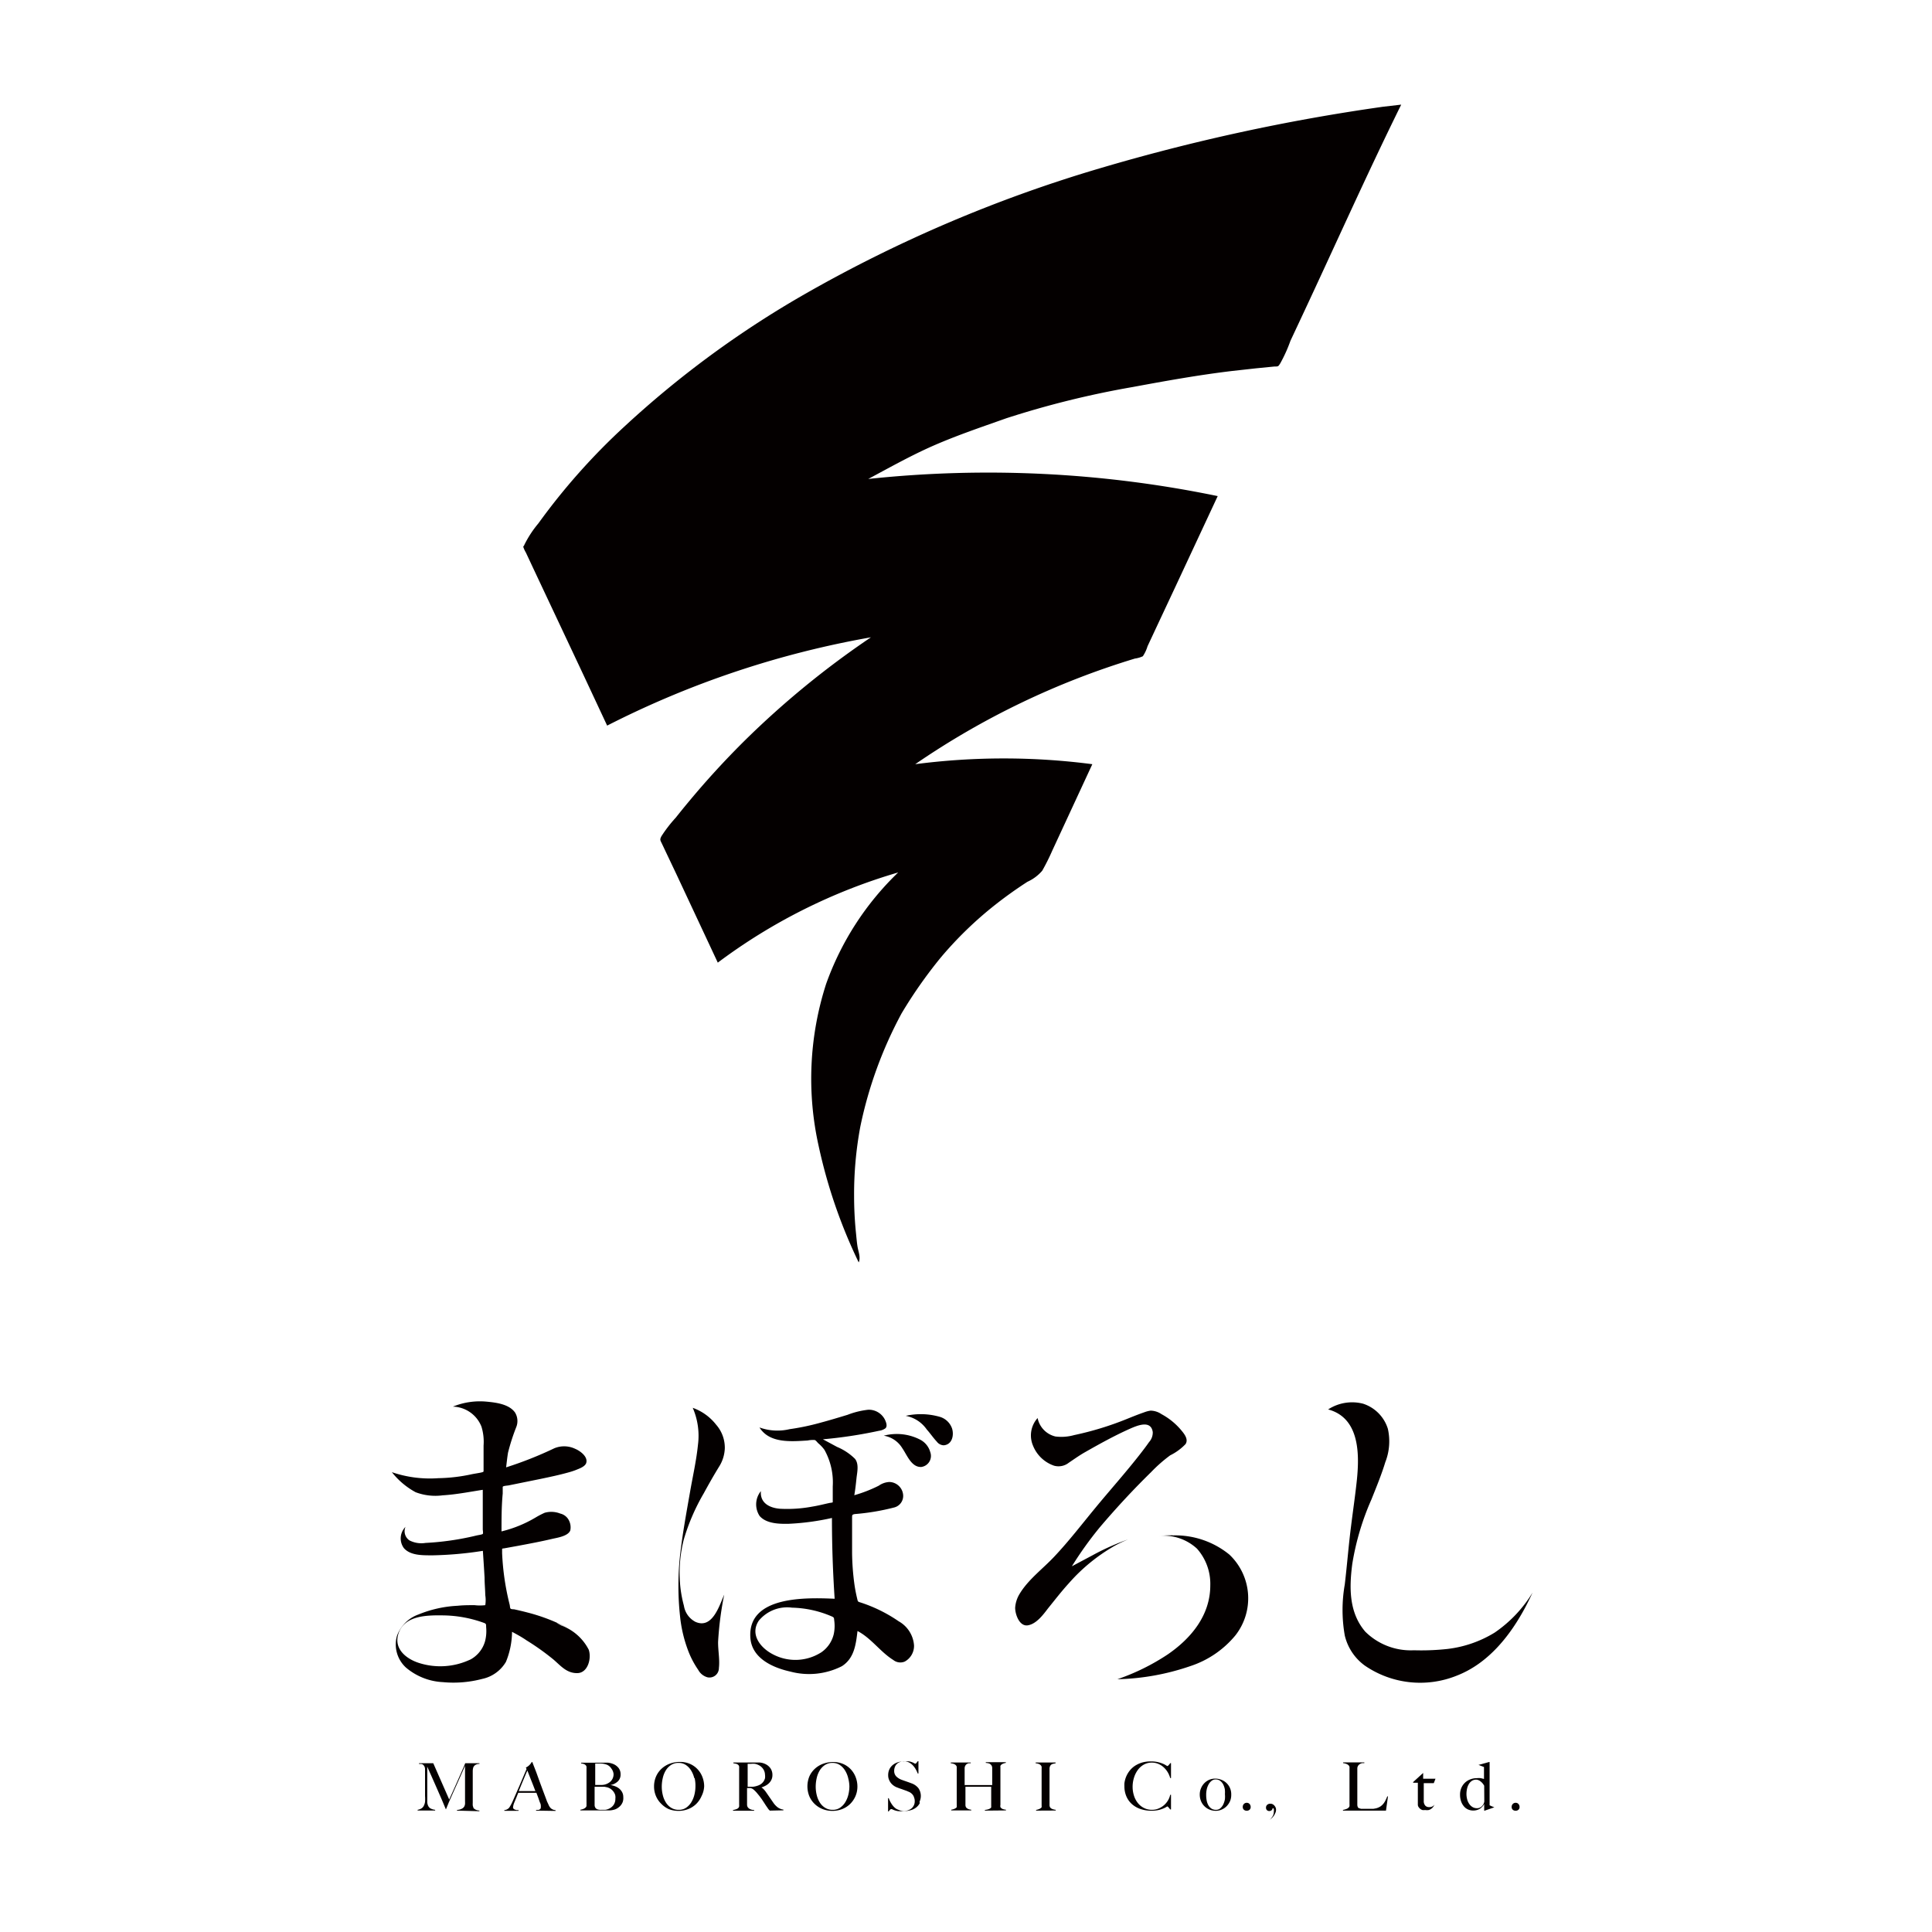 <svg xmlns="http://www.w3.org/2000/svg" viewBox="0 0 16 16"><title>favicon</title><g transform="scale(.083, .083)"><path d="M85.89,159.9c-.29-.09-.29-.07-.36-.38-.12-.5-.22-1-.29-1.53a25,25,0,0,1-.22-3c0-.92,0-1.85,0-2.77,0-.26,0-.53,0-.79s0-.31.27-.36a22.91,22.91,0,0,0,3.9-.65,1.19,1.19,0,0,0,.92-1.3,1.41,1.41,0,0,0-1.38-1.25,2,2,0,0,0-1.05.37,13.89,13.89,0,0,1-2.44.95c.1-.56.16-1.13.22-1.7s.27-1.4-.15-1.93a5.61,5.61,0,0,0-1.79-1.19l-1.41-.76a45.13,45.13,0,0,0,5.6-.85,1.39,1.39,0,0,0,.64-.25c.22-.22.06-.61-.05-.85a1.8,1.8,0,0,0-1.66-1,8.19,8.19,0,0,0-2.08.51c-.89.27-1.78.54-2.68.78a23.83,23.83,0,0,1-3.1.65,5.28,5.28,0,0,1-3-.17c1,1.6,3.16,1.4,4.81,1.3a2.64,2.64,0,0,1,.67-.05c.13,0,.28.23.39.33a3.68,3.68,0,0,1,.61.65,6.66,6.66,0,0,1,.83,3.65c0,.41,0,.83,0,1.24,0,.06,0,.3,0,.34s-.29.06-.36.08c-.55.12-1.09.26-1.65.35a13.51,13.51,0,0,1-3.26.22c-1-.08-2-.55-1.9-1.76a2.1,2.1,0,0,0-.12,2.49c.69.78,2,.79,2.92.77a24.82,24.82,0,0,0,4.29-.58c0,2.69.09,5.37.27,8.06-2.79-.12-8.7-.32-8.41,3.89.14,2.07,2.27,3,4,3.38a7.23,7.23,0,0,0,5.13-.54c1.24-.79,1.4-2.17,1.56-3.51,1.37.71,2.27,2.08,3.57,2.89a1.13,1.13,0,0,0,1.14.16,1.78,1.78,0,0,0,.93-1.62,3,3,0,0,0-1.53-2.4A14.71,14.71,0,0,0,85.89,159.9Zm-4,5a4.79,4.79,0,0,1-4.74.18c-1.27-.64-2.35-2-1.44-3.37a3.67,3.67,0,0,1,3.32-1.3,10.57,10.57,0,0,1,4,.89c.21.1.18.16.21.4a3.94,3.94,0,0,1-.05,1.35,3.05,3.05,0,0,1-1.28,1.84C81.11,165.45,82.65,164.42,81.88,164.93Zm-9.57-20.46a3.47,3.47,0,0,0-.86-2.28,5.16,5.16,0,0,0-2.34-1.69,7,7,0,0,1,.52,3.7c-.16,1.58-.52,3.14-.79,4.7-.37,2.11-.76,4.22-1,6.36a28.21,28.21,0,0,0,0,6,13.49,13.49,0,0,0,.89,3.67,9,9,0,0,0,.93,1.72,1.5,1.5,0,0,0,.93.74.94.94,0,0,0,1.13-.93c.1-.86-.09-1.74-.08-2.61a33.15,33.15,0,0,1,.61-4.71c-.5,1.13-1.19,3.47-2.88,2.71a2.19,2.19,0,0,1-1.14-1.6,12.15,12.15,0,0,1-.4-2.39,13.51,13.51,0,0,1,.39-4.23A20.66,20.66,0,0,1,70.22,149c.5-.92,1-1.8,1.56-2.71a3.64,3.64,0,0,0,.54-1.82C72.33,143.8,72.3,145.42,72.32,144.46Z" fill="#040000"/><path d="M91.94,146.37c-1,.06-1.44-1.2-1.91-1.87a2.65,2.65,0,0,0-1.85-1.25,5.09,5.09,0,0,1,3.64.4,2,2,0,0,1,1,1.24,1.11,1.11,0,0,1-.89,1.48Zm2.24-2.16a.9.9,0,0,1-.71-.37c-.35-.37-.64-.81-1-1.21a3.29,3.29,0,0,0-2.1-1.36,6.87,6.87,0,0,1,3.44.11A1.84,1.84,0,0,1,95,142.55c.2.67,0,1.6-.85,1.66Z" fill="#040000"/><path d="M56.06,162.14a18.54,18.54,0,0,0-3.4-1.24c-.46-.12-.92-.23-1.38-.33-.08,0-.28,0-.34-.07s-.06-.28-.08-.36a25.46,25.46,0,0,1-.76-5.17c0-.09,0-.32,0-.4s.11-.06.21-.08l1.43-.26c1.12-.21,2.24-.42,3.34-.68.52-.12,1.59-.27,1.82-.84a1.5,1.5,0,0,0-.13-1,1.29,1.29,0,0,0-.87-.69,2.43,2.43,0,0,0-1.55-.08,8.52,8.52,0,0,0-.92.48,12.34,12.34,0,0,1-3.39,1.38c0-1.26,0-2.52.12-3.78,0-.15,0-.53,0-.65s.43-.13.59-.16l3.25-.66c.9-.19,1.81-.38,2.7-.63a7.5,7.5,0,0,0,.77-.25c.31-.13.83-.3,1-.64.27-.65-.59-1.27-1.08-1.47a2.56,2.56,0,0,0-2.09-.05,37.46,37.46,0,0,1-4.8,1.9c.06-.49.11-1,.19-1.47a20.58,20.58,0,0,1,.81-2.52,1.63,1.63,0,0,0-.11-1.48c-.6-.85-1.92-1-2.87-1.09a7.13,7.13,0,0,0-3.33.5,3.15,3.15,0,0,1,2.85,2,5.15,5.15,0,0,1,.21,1.89c0,.6,0,1.2,0,1.79v.63c0,.22,0,.19-.15.24s-.64.12-1,.19a16.84,16.84,0,0,1-3.37.4,11.7,11.7,0,0,1-4.63-.6,7.63,7.63,0,0,0,2.37,2,5.54,5.54,0,0,0,2.7.31c1.36-.08,2.7-.35,4-.55q0,1,0,2c0,.4,0,.8,0,1.19s0,.5,0,.76c0,.08.06.38,0,.45s-.52.13-.63.16q-.74.18-1.5.32a27.64,27.64,0,0,1-3.58.42,2.6,2.6,0,0,1-1.6-.25,1.1,1.1,0,0,1-.4-1.35,1.63,1.63,0,0,0-.16,2.12c.66.75,1.87.71,2.78.72a36.49,36.49,0,0,0,5.1-.45c.06.9.12,1.79.17,2.69,0,.58.06,1.15.07,1.73a3.25,3.25,0,0,1,0,1,4.49,4.49,0,0,1-1.07,0c-.56,0-1.13,0-1.69.06a11.79,11.79,0,0,0-3.91.87,3.55,3.55,0,0,0-2.15,2.16,3.13,3.13,0,0,0,.91,3.14,6.15,6.15,0,0,0,3.68,1.45,11.26,11.26,0,0,0,3.92-.32,3.62,3.62,0,0,0,2.37-1.7,8.06,8.06,0,0,0,.61-3c.49.26,1,.54,1.43.84a24.77,24.77,0,0,1,2.71,1.93c.73.63,1.32,1.37,2.38,1.35s1.43-1.5,1.13-2.34a5,5,0,0,0-2.73-2.41C54.38,161.31,57.77,163,56.06,162.14Zm-9.21,3.48a7,7,0,0,1-5,.32c-1.3-.4-2.58-1.41-2.1-2.92.59-1.86,2.88-1.86,4.47-1.84a12.33,12.33,0,0,1,4.1.76c.23.09.17.2.19.45a4.06,4.06,0,0,1-.11,1.36,3,3,0,0,1-1.53,1.87C45.92,166.11,47.8,165.15,46.86,165.62Z" fill="#040000"/><path d="M109,155.19l-2.05,1.09a36.28,36.28,0,0,1,2.77-3.87c1.63-1.92,3.34-3.77,5.14-5.53a14.74,14.74,0,0,1,1.9-1.67,5.44,5.44,0,0,0,1.53-1.12c.31-.47-.11-1-.4-1.35a6.72,6.72,0,0,0-2-1.64,2,2,0,0,0-1.08-.35,2.79,2.79,0,0,0-.65.17c-.58.2-1.15.43-1.72.66a31,31,0,0,1-5.26,1.61,4.76,4.76,0,0,1-1.87.14,2.37,2.37,0,0,1-1.78-1.84,2.59,2.59,0,0,0-.46,2.75,3.48,3.48,0,0,0,2.09,2,1.65,1.65,0,0,0,1.48-.29c.55-.37,1.08-.75,1.65-1.07,1.46-.83,2.94-1.65,4.47-2.33.69-.3,2.08-.91,2.26.34a1.42,1.42,0,0,1-.37,1c-.29.42-.6.82-.91,1.22-1.39,1.78-2.89,3.46-4.33,5.2s-2.72,3.42-4.21,5c-1.14,1.22-2.6,2.28-3.47,3.73a3.06,3.06,0,0,0-.44,1.38c0,.66.43,1.9,1.28,1.75s1.52-1.06,2-1.69c.69-.85,1.35-1.71,2.09-2.52a17.86,17.86,0,0,1,4.59-3.74,12.78,12.78,0,0,1,1.31-.62A23.83,23.83,0,0,0,109,155.19Zm8-2q-.68,0-1.36.06a4.9,4.9,0,0,1,3.79,1.27,5.28,5.28,0,0,1,1.33,3.67c0,3-1.94,5.31-4.27,6.9a21.9,21.9,0,0,1-5,2.46,24,24,0,0,0,7.31-1.32,9.77,9.77,0,0,0,4.47-3.06,6,6,0,0,0-.61-8.06A8.54,8.54,0,0,0,117,153.2Z" fill="#040000"/><path d="M141.08,164.66a6.45,6.45,0,0,1-4.85-1.85c-1.65-1.91-1.61-4.42-1.3-6.78a26.26,26.26,0,0,1,1.91-6.42c.49-1.23,1-2.46,1.38-3.71a5.69,5.69,0,0,0,.26-3.33,3.82,3.82,0,0,0-2.47-2.51,4.39,4.39,0,0,0-3.49.57c3.13.84,3.13,4.41,2.87,7-.16,1.54-.39,3.08-.58,4.62-.25,1.94-.4,3.9-.63,5.84a14.66,14.66,0,0,0,0,5.1,5.18,5.18,0,0,0,2,3,9.76,9.76,0,0,0,9.18,1c3.14-1.22,5.34-4,6.87-6.89q.36-.69.69-1.4a13,13,0,0,1-3.79,4,11.6,11.6,0,0,1-4.71,1.63A24.29,24.29,0,0,1,141.08,164.66Z" fill="#040000"/><path d="M45.6,180.66v-.07a1.08,1.08,0,0,0,.48-.12.58.58,0,0,0,.26-.25.81.81,0,0,0,.06-.22,2.52,2.52,0,0,0,0-.26q0-.44,0-.84v-2.71l-.4.91-.36.81-.36.8-.4.9-.09.21-.12.29-.11.27-.07.16h0l-.42-1-.41-.94-.37-.84-.31-.7-.23-.51-.12-.28q0,.44,0,.78v.67q0,.33,0,.7v.85q0,.31,0,.54a1,1,0,0,0,.1.39.58.58,0,0,0,.24.25,1.33,1.33,0,0,0,.45.13v.07H41.67v-.07a1.16,1.16,0,0,0,.38-.14.65.65,0,0,0,.23-.25,1.29,1.29,0,0,0,.13-.4,4,4,0,0,0,0-.58q0-.29,0-.68t0-.84v-.84q0-.13,0-.33a.61.61,0,0,0-.08-.3.6.6,0,0,0-.17-.18A.71.71,0,0,0,42,176l-.19,0v-.07h1.42l1.59,3.62.57-1.26.5-1.13.37-.84.16-.39h1.42v.07a.72.72,0,0,0-.42.11.55.55,0,0,0-.2.25,1.37,1.37,0,0,0-.05.35q0,.24,0,.47t0,.62v1.32q0,.35,0,.75a2,2,0,0,0,0,.26.58.58,0,0,0,.06.2l0,.06.12.11a.82.82,0,0,0,.2.1.92.92,0,0,0,.28.05v.07Z" fill="#040000"/><path d="M53.49,180.66v-.07h.1l.16,0a.47.47,0,0,0,.15-.09.2.2,0,0,0,.06-.15.88.88,0,0,0,0-.2q0-.14-.1-.33l-.15-.44-.19-.5H51.71l-.19.48-.19.46a1.68,1.68,0,0,0-.14.51.2.2,0,0,0,.05.14.41.41,0,0,0,.14.09l.18.05.18,0v.07H50.32v-.07a.74.74,0,0,0,.3-.09l.14-.1a1.44,1.44,0,0,0,.15-.22,4.81,4.81,0,0,0,.26-.51l.31-.71.36-.82.36-.85.34-.8-.07-.15a1.08,1.08,0,0,0,.22-.13l.17-.15.12-.15.08-.12h.05l.39,1,.36,1,.33.89.32.85q.07.21.14.34l.14.31.06.09a.83.83,0,0,0,.12.14.75.75,0,0,0,.19.12.69.69,0,0,0,.27.06v.08Zm-.87-4-.12.27-.19.45-.25.6-.3.73h1.66l-.23-.6-.23-.58-.2-.51Z" fill="#040000"/><path d="M62.14,179.78a1.2,1.2,0,0,1-.19.34,1.34,1.34,0,0,1-.27.25,1.25,1.25,0,0,1-.29.16,2,2,0,0,1-.57.11l-.61,0h-2.3v-.07a1.47,1.47,0,0,0,.32-.09.62.62,0,0,0,.24-.17.3.3,0,0,0,.05-.12c0-.05,0-.11,0-.18a2.06,2.06,0,0,0,0-.21q0-.11,0-.22t0-.25V179c0-.13,0-.26,0-.39v-1q0-.15,0-.3c0-.1,0-.22,0-.35s0-.16,0-.24,0-.16,0-.24a2,2,0,0,0,0-.2.29.29,0,0,0-.06-.13.54.54,0,0,0-.2-.14,1.26,1.26,0,0,0-.28-.06v-.07h2.24a3.75,3.75,0,0,1,.48,0,2,2,0,0,1,.44.11,1.32,1.32,0,0,1,.56.39,1,1,0,0,1,.22.66.93.93,0,0,1-.28.71,1.47,1.47,0,0,1-.74.36v0a1.89,1.89,0,0,1,.47.12,1.47,1.47,0,0,1,.42.24,1.19,1.19,0,0,1,.29.36,1,1,0,0,1,.11.48A1.21,1.21,0,0,1,62.14,179.78ZM61,176.46a1,1,0,0,0-.42-.37,1.9,1.9,0,0,0-.77-.13h-.25l-.17,0v.07a.65.65,0,0,0,0,.08s0,.07,0,.12v.19c0,.16,0,.33,0,.51s0,.36,0,.53v.64H60a1.35,1.35,0,0,0,.91-.34,1,1,0,0,0,.31-.76A1.06,1.06,0,0,0,61,176.46Zm.37,2.6a1.2,1.2,0,0,0-.17-.31,1.14,1.14,0,0,0-.26-.25,1.31,1.31,0,0,0-.33-.16l-.29-.06-.34,0h-.65v.83c0,.12,0,.24,0,.34s0,.19,0,.27,0,.31,0,.42a.53.53,0,0,0,.1.27.45.45,0,0,0,.18.12.94.94,0,0,0,.35.05l.42,0a1.24,1.24,0,0,0,.44-.14,1.1,1.1,0,0,0,.43-.39,1.07,1.07,0,0,0,.15-.58A1,1,0,0,0,61.37,179.06Z" fill="#040000"/><path d="M70,179.21a2.47,2.47,0,0,1-.54.79,2.39,2.39,0,0,1-.8.51,2.7,2.7,0,0,1-1.93,0A2.4,2.4,0,0,1,66,180a2.35,2.35,0,0,1-.54-.77,2.44,2.44,0,0,1-.2-1,2.47,2.47,0,0,1,.21-1,2.31,2.31,0,0,1,.56-.77,2.45,2.45,0,0,1,.82-.49,2.88,2.88,0,0,1,1-.17,2.47,2.47,0,0,1,1,.2,2.3,2.3,0,0,1,.76.54,2.35,2.35,0,0,1,.48.78,2.57,2.57,0,0,1,.17.92A2.41,2.41,0,0,1,70,179.21Zm-.73-1.8a2.6,2.6,0,0,0-.31-.75,1.78,1.78,0,0,0-.52-.55,1.3,1.3,0,0,0-.74-.21,1.32,1.32,0,0,0-.75.21,1.7,1.7,0,0,0-.52.54,2.51,2.51,0,0,0-.3.76,3.82,3.82,0,0,0-.1.86,3.53,3.53,0,0,0,.11.87,2.42,2.42,0,0,0,.32.74,1.65,1.65,0,0,0,.53.51,1.38,1.38,0,0,0,.74.19,1.25,1.25,0,0,0,.73-.21,1.8,1.8,0,0,0,.52-.55,2.64,2.64,0,0,0,.31-.76,3.51,3.51,0,0,0,.1-.84A3.37,3.37,0,0,0,69.31,177.42Z" fill="#040000"/><path d="M76.81,180.66l-.09-.09-.06-.07-.08-.12-.16-.23-.22-.34-.2-.3-.22-.3-.28-.34a2.74,2.74,0,0,0-.29-.29.71.71,0,0,0-.33-.17l-.19,0h-.15v.75q0,.32,0,.54c0,.14,0,.26,0,.37a.49.49,0,0,0,.07.25.59.59,0,0,0,.21.18.94.94,0,0,0,.43.1v.07H73.14v-.07a1.84,1.84,0,0,0,.32-.08.52.52,0,0,0,.24-.16.3.3,0,0,0,.05-.12,1.23,1.23,0,0,0,0-.18c0-.07,0-.14,0-.21s0-.15,0-.22,0-.15,0-.25V179c0-.13,0-.26,0-.39v-1.68q0-.12,0-.24t0-.23a1.31,1.31,0,0,0,0-.2.28.28,0,0,0-.06-.13.5.5,0,0,0-.22-.14l-.3-.06v-.07H75q.45,0,.79,0a1.58,1.58,0,0,1,.63.18,1.28,1.28,0,0,1,.47.42,1.15,1.15,0,0,1,.18.66,1.05,1.05,0,0,1-.09.44,1.18,1.18,0,0,1-.24.35,1.46,1.46,0,0,1-.35.26,2.71,2.71,0,0,1-.42.18v0a.84.84,0,0,1,.22.17,2.4,2.4,0,0,1,.21.25l.38.55.36.52a2,2,0,0,0,.48.51,1.29,1.29,0,0,0,.55.21v.07Zm-.66-4.15a1.15,1.15,0,0,0-.49-.41,1.46,1.46,0,0,0-.34-.11,2,2,0,0,0-.37,0H74.6V176a.55.55,0,0,0,0,.08s0,.07,0,.13v.24q0,.23,0,.53t0,.57v.73l.51,0a2,2,0,0,0,.46-.1,1.22,1.22,0,0,0,.37-.18,1,1,0,0,0,.25-.26,1.06,1.06,0,0,0,.14-.31,1.28,1.28,0,0,0,0-.35A1.07,1.07,0,0,0,76.15,176.51Z" fill="#040000"/><path d="M85.36,179.21a2.47,2.47,0,0,1-.54.79,2.39,2.39,0,0,1-.8.51,2.7,2.7,0,0,1-1.93,0,2.41,2.41,0,0,1-.79-.5,2.35,2.35,0,0,1-.54-.77,2.63,2.63,0,0,1,0-2,2.32,2.32,0,0,1,.56-.77,2.45,2.45,0,0,1,.82-.49,2.88,2.88,0,0,1,1-.17,2.47,2.47,0,0,1,1,.2,2.31,2.31,0,0,1,.76.54,2.36,2.36,0,0,1,.48.78,2.57,2.57,0,0,1,.17.92A2.42,2.42,0,0,1,85.36,179.21Zm-.73-1.8a2.59,2.59,0,0,0-.31-.75,1.79,1.79,0,0,0-.52-.55,1.3,1.3,0,0,0-.74-.21,1.32,1.32,0,0,0-.75.21,1.71,1.71,0,0,0-.52.54,2.51,2.51,0,0,0-.3.76,3.83,3.83,0,0,0-.1.86,3.52,3.52,0,0,0,.11.87,2.41,2.41,0,0,0,.32.74,1.65,1.65,0,0,0,.53.51,1.38,1.38,0,0,0,.74.19,1.26,1.26,0,0,0,.73-.21,1.8,1.8,0,0,0,.52-.55,2.63,2.63,0,0,0,.31-.76,3.49,3.49,0,0,0,.1-.84A3.36,3.36,0,0,0,84.63,177.42Z" fill="#040000"/><path d="M91.77,179.92a1.3,1.3,0,0,1-.36.43,1.52,1.52,0,0,1-.55.27,2.67,2.67,0,0,1-.7.09,3.35,3.35,0,0,1-.56,0,2.17,2.17,0,0,1-.39-.1l-.23-.1-.1,0s0,0-.09.08l-.12.15h-.06l0-1.32h.07a2.1,2.1,0,0,0,.15.35,2.85,2.85,0,0,0,.2.32,1.79,1.79,0,0,0,.23.26,1.14,1.14,0,0,0,.24.17l.3.12a1.25,1.25,0,0,0,1.16-.21.92.92,0,0,0,.31-.73.83.83,0,0,0-.06-.33A.78.78,0,0,0,91,179a1,1,0,0,0-.24-.18l-.3-.13-.28-.1-.22-.08-.21-.07-.26-.1a1.45,1.45,0,0,1-.33-.18,1.35,1.35,0,0,1-.28-.27,1.37,1.37,0,0,1-.19-.35,1.11,1.11,0,0,1-.07-.4,1.36,1.36,0,0,1,.13-.62,1.27,1.27,0,0,1,.35-.43,1.49,1.49,0,0,1,.51-.26,2.19,2.19,0,0,1,.61-.08,2.28,2.28,0,0,1,.51,0,2.06,2.06,0,0,1,.35.11l.21.11.08,0s0,0,.08-.08l.12-.16h.07v1.23h-.07a2.68,2.68,0,0,0-.21-.44,2,2,0,0,0-.29-.39,1.42,1.42,0,0,0-.38-.28,1,1,0,0,0-.47-.11,1.24,1.24,0,0,0-.39.06.9.9,0,0,0-.32.18.82.82,0,0,0-.21.3,1,1,0,0,0-.08.4.77.77,0,0,0,.21.57,1.51,1.51,0,0,0,.55.34l.25.09.23.08.23.08.24.09a1.55,1.55,0,0,1,.7.48,1.36,1.36,0,0,1,.12,1.36Z" fill="#040000"/><path d="M98.27,180.66v-.07a1.36,1.36,0,0,0,.41-.09.46.46,0,0,0,.22-.16.23.23,0,0,0,0-.08s0-.09,0-.14,0-.11,0-.17,0-.11,0-.17,0-.3,0-.45v-1.05H96.33v1.43q0,.19,0,.37a.48.48,0,0,0,.06.25.5.5,0,0,0,.23.17,1,1,0,0,0,.29.07v.07h-2v-.07a1.42,1.42,0,0,0,.32-.09.61.61,0,0,0,.23-.16.28.28,0,0,0,0-.11,1.62,1.62,0,0,0,0-.18q0-.1,0-.22t0-.22,0-.25V179c0-.13,0-.26,0-.39V176.7c0-.08,0-.15,0-.22a1.34,1.34,0,0,0,0-.19.31.31,0,0,0-.06-.13.53.53,0,0,0-.23-.16,1.36,1.36,0,0,0-.31-.07v-.07h2v.07l-.2,0a.63.63,0,0,0-.19.08.48.48,0,0,0-.15.16.53.53,0,0,0-.07.25q0,.23,0,.5t0,.52v.67H99v-1.07c0-.12,0-.25,0-.39s0-.17,0-.26a.49.49,0,0,0-.06-.22.5.5,0,0,0-.27-.22,1.35,1.35,0,0,0-.31-.05v-.07h2v.07a1.07,1.07,0,0,0-.31.09.47.47,0,0,0-.23.2.39.39,0,0,0,0,.13c0,.06,0,.12,0,.19s0,.14,0,.21v2.18q0,.19,0,.39t0,.44c0,.13,0,.25,0,.36a.5.5,0,0,0,0,.22.46.46,0,0,0,.23.19,1.42,1.42,0,0,0,.32.07v.07Z" fill="#040000"/><path d="M103.38,180.66v-.07a1.34,1.34,0,0,0,.31-.09.66.66,0,0,0,.24-.17.27.27,0,0,0,0-.11,1.52,1.52,0,0,0,0-.17c0-.07,0-.14,0-.21s0-.15,0-.22,0-.15,0-.25V179c0-.13,0-.26,0-.39V176.7c0-.08,0-.15,0-.22a1.34,1.34,0,0,0,0-.19.31.31,0,0,0-.06-.13.53.53,0,0,0-.23-.16,1.36,1.36,0,0,0-.31-.07v-.07h2v.07l-.3.07a.43.43,0,0,0-.25.21.63.63,0,0,0-.06.29q0,.17,0,.33t0,.33q0,.16,0,.33v2.23q0,.19,0,.37a.48.48,0,0,0,.06.25.5.5,0,0,0,.25.17,1.37,1.37,0,0,0,.31.07v.07Z" fill="#040000"/><path d="M116.76,177.41a2.26,2.26,0,0,0-.26-.6,2.13,2.13,0,0,0-.41-.49,1.86,1.86,0,0,0-.53-.33,1.66,1.66,0,0,0-.63-.12,1.61,1.61,0,0,0-.82.21,1.89,1.89,0,0,0-.6.55,2.59,2.59,0,0,0-.37.77,3,3,0,0,0-.13.88,2.88,2.88,0,0,0,.14.9,2.23,2.23,0,0,0,.39.73,1.85,1.85,0,0,0,.61.49,1.76,1.76,0,0,0,.8.18,1.67,1.67,0,0,0,.65-.13,2,2,0,0,0,.54-.33,2,2,0,0,0,.4-.48,1.76,1.76,0,0,0,.22-.56h.08l0,1.46h-.08l-.17-.21c-.06-.06-.1-.09-.12-.09l-.12.07a1.92,1.92,0,0,1-.31.15,2.9,2.9,0,0,1-.49.15,3.09,3.09,0,0,1-.66.06,3.34,3.34,0,0,1-1.12-.18,2.42,2.42,0,0,1-.85-.5,2.17,2.17,0,0,1-.54-.77,2.56,2.56,0,0,1-.19-1,2.53,2.53,0,0,1,0-.27,2.43,2.43,0,0,1,.06-.33,2.73,2.73,0,0,1,.12-.36,2.48,2.48,0,0,1,.2-.38,2.4,2.4,0,0,1,.35-.43,2.21,2.21,0,0,1,.49-.36,2.69,2.69,0,0,1,.63-.25,3.1,3.1,0,0,1,.79-.09,3,3,0,0,1,.7.07,3.2,3.2,0,0,1,.5.16,1.88,1.88,0,0,1,.31.16l.12.07.05,0,.08-.07.09-.1.09-.12h.07v1.49Z" fill="#040000"/><path d="M122.75,179.67a1.74,1.74,0,0,1-.34.53,1.53,1.53,0,0,1-.5.35,1.44,1.44,0,0,1-.6.13,1.7,1.7,0,0,1-.54-.09,1.53,1.53,0,0,1-.52-.3,1.54,1.54,0,0,1-.39-.52,1.71,1.71,0,0,1-.15-.74,1.56,1.56,0,0,1,.12-.59,1.58,1.58,0,0,1,.83-.86,1.6,1.6,0,0,1,1.19,0,1.53,1.53,0,0,1,.86.79,1.58,1.58,0,0,1,.14.7A1.65,1.65,0,0,1,122.75,179.67Zm-.54-1.14a1.78,1.78,0,0,0-.16-.48,1.07,1.07,0,0,0-.3-.36.73.73,0,0,0-.46-.14.63.63,0,0,0-.39.13,1.15,1.15,0,0,0-.3.35,1.8,1.8,0,0,0-.19.49,2.41,2.41,0,0,0-.06.55,3,3,0,0,0,.05.58,1.57,1.57,0,0,0,.17.48,1,1,0,0,0,.31.33.79.79,0,0,0,.45.12.63.63,0,0,0,.44-.16,1.18,1.18,0,0,0,.29-.39,2.09,2.09,0,0,0,.16-.51,2.83,2.83,0,0,0,0-.51A2.59,2.59,0,0,0,122.21,178.53Z" fill="#040000"/><path d="M124.68,180.57a.4.4,0,0,1-.28.1.41.41,0,0,1-.29-.1.36.36,0,0,1-.11-.28.4.4,0,0,1,.11-.29.38.38,0,0,1,.29-.12.35.35,0,0,1,.28.12.44.44,0,0,1,.11.3A.35.35,0,0,1,124.68,180.57Z" fill="#040000"/><path d="M127.22,180.95a1,1,0,0,1-.14.25,1.6,1.6,0,0,1-.19.21l-.22.18,0,0a1.63,1.63,0,0,0,.31-.37.89.89,0,0,0,.12-.47.55.55,0,0,0,0-.22q0-.11-.12-.12a.31.31,0,0,1-.1.21.34.34,0,0,1-.24.08.31.31,0,0,1-.23-.09.33.33,0,0,1-.09-.24.36.36,0,0,1,.13-.3.46.46,0,0,1,.3-.1.49.49,0,0,1,.25.06.65.65,0,0,1,.19.17.77.77,0,0,1,.12.24.86.86,0,0,1,0,.27A.84.84,0,0,1,127.22,180.95Z" fill="#040000"/><path d="M138.29,180.66H134v-.07a1.75,1.75,0,0,0,.33-.09.62.62,0,0,0,.26-.17.34.34,0,0,0,.06-.12,1.13,1.13,0,0,0,0-.18c0-.07,0-.14,0-.21s0-.15,0-.22,0-.15,0-.25V179c0-.13,0-.26,0-.39v-1.91q0-.12,0-.22a1.23,1.23,0,0,0,0-.18.3.3,0,0,0-.06-.13.59.59,0,0,0-.25-.17,1.36,1.36,0,0,0-.33-.08v-.07h2.12v.07l-.21,0a.83.83,0,0,0-.23.09.56.56,0,0,0-.18.17.53.53,0,0,0-.08.29q0,.23,0,.43c0,.13,0,.26,0,.38s0,.25,0,.39v1.21q0,.17,0,.36t0,.41c0,.14,0,.28,0,.41a.6.6,0,0,0,.07.29.27.27,0,0,0,.11.07l.19.06.25,0,.27,0h.43l.29,0,.26-.05a1.48,1.48,0,0,0,.44-.19,1.4,1.4,0,0,0,.3-.28,1.69,1.69,0,0,0,.21-.34q.09-.18.17-.38l.07,0Z" fill="#040000"/><path d="M143.06,177.92h-1v1.75a.69.69,0,0,0,.15.49.5.5,0,0,0,.38.15.71.71,0,0,0,.32-.06.59.59,0,0,0,.22-.2l0,0a1.3,1.3,0,0,1-.11.21.8.8,0,0,1-.19.2.9.9,0,0,1-.27.14,1.22,1.22,0,0,1-.37,0,.83.83,0,0,1-.27,0,.69.69,0,0,1-.23-.13.77.77,0,0,1-.16-.19.4.4,0,0,1-.06-.21q0-.63,0-1.19t0-1H141v-.07l1-.91H142v.58h1.23Z" fill="#040000"/><path d="M148.09,180.68h0V180h0a1.35,1.35,0,0,1-.46.49,1.24,1.24,0,0,1-.66.16,1.22,1.22,0,0,1-.48-.1,1.12,1.12,0,0,1-.41-.3,1.52,1.52,0,0,1-.29-.5,2,2,0,0,1-.11-.68,1.68,1.68,0,0,1,.12-.65,1.56,1.56,0,0,1,.88-.87,1.83,1.83,0,0,1,.69-.13,2,2,0,0,1,.38,0l.32.08c0-.07,0-.16,0-.27s0-.23,0-.35v-.57l-.55-.21v0l1.06-.29h.05v4.32l.2.09.27.11v0Zm0-2.5a1.29,1.29,0,0,0-.37-.44.73.73,0,0,0-.42-.17.79.79,0,0,0-.44.12,1,1,0,0,0-.3.32,1.5,1.5,0,0,0-.18.46,2.5,2.5,0,0,0-.06.53,2.1,2.1,0,0,0,.07.53,1.44,1.44,0,0,0,.2.45,1.06,1.06,0,0,0,.33.32.86.86,0,0,0,.46.12.66.66,0,0,0,.47-.19.85.85,0,0,0,.25-.47Z" fill="#040000"/><path d="M151.51,180.57a.4.4,0,0,1-.28.1.41.41,0,0,1-.29-.1.36.36,0,0,1-.11-.28.4.4,0,0,1,.11-.29.38.38,0,0,1,.29-.12.35.35,0,0,1,.28.12.44.44,0,0,1,.11.3A.35.35,0,0,1,151.51,180.57Z" fill="#040000"/><path d="M138,10.65a196.36,196.36,0,0,0-28.18,6.12A138.07,138.07,0,0,0,80.29,29.35a98.46,98.46,0,0,0-18,13.22,64.37,64.37,0,0,0-8.57,9.65,10.68,10.68,0,0,0-1.41,2.16c0,.06-.1.12-.1.18l0,0a2.71,2.71,0,0,0,.26.57l.73,1.56,5,10.62,2.38,5.09A93.42,93.42,0,0,1,86.9,63.59,88.25,88.25,0,0,0,74.32,73.88q-2.94,2.91-5.59,6.1-.66.79-1.3,1.6A13.52,13.52,0,0,0,66,83.43c-.19.36-.12.4.06.78l.44.93.95,2,4.17,8.91a56.32,56.32,0,0,1,18-9,28.86,28.86,0,0,0-7.19,11.12,30.82,30.82,0,0,0-.75,16.16,51.87,51.87,0,0,0,4,11.63c.2-.43,0-1-.09-1.43s-.14-1.12-.2-1.68q-.17-1.75-.17-3.52a36.6,36.6,0,0,1,.62-6.91,41.41,41.41,0,0,1,4.12-11.31s0,0,0,0a46.15,46.15,0,0,1,3.9-5.56,37.27,37.27,0,0,1,5.4-5.24q1.57-1.24,3.26-2.33a4.25,4.25,0,0,0,1.47-1.1,21.1,21.1,0,0,0,1-2l4-8.63a68.25,68.25,0,0,0-17.67,0,79.36,79.36,0,0,1,21.92-10.54,2.79,2.79,0,0,0,.79-.23,3.76,3.76,0,0,0,.47-1l1-2.14,1.8-3.84,4.2-9a113,113,0,0,0-34.87-1.71c2-1.07,4-2.19,6.07-3.13,2.53-1.14,5.1-2,7.72-2.93A91.59,91.59,0,0,1,113,38.62c3.29-.61,6.57-1.2,9.9-1.6l2.43-.27,1.22-.12.61-.06c.4,0,.38,0,.59-.33A14.82,14.82,0,0,0,128.76,34l1.2-2.56c3.28-7,6.43-14.07,9.85-21Z" fill="#040000"/></g></svg>